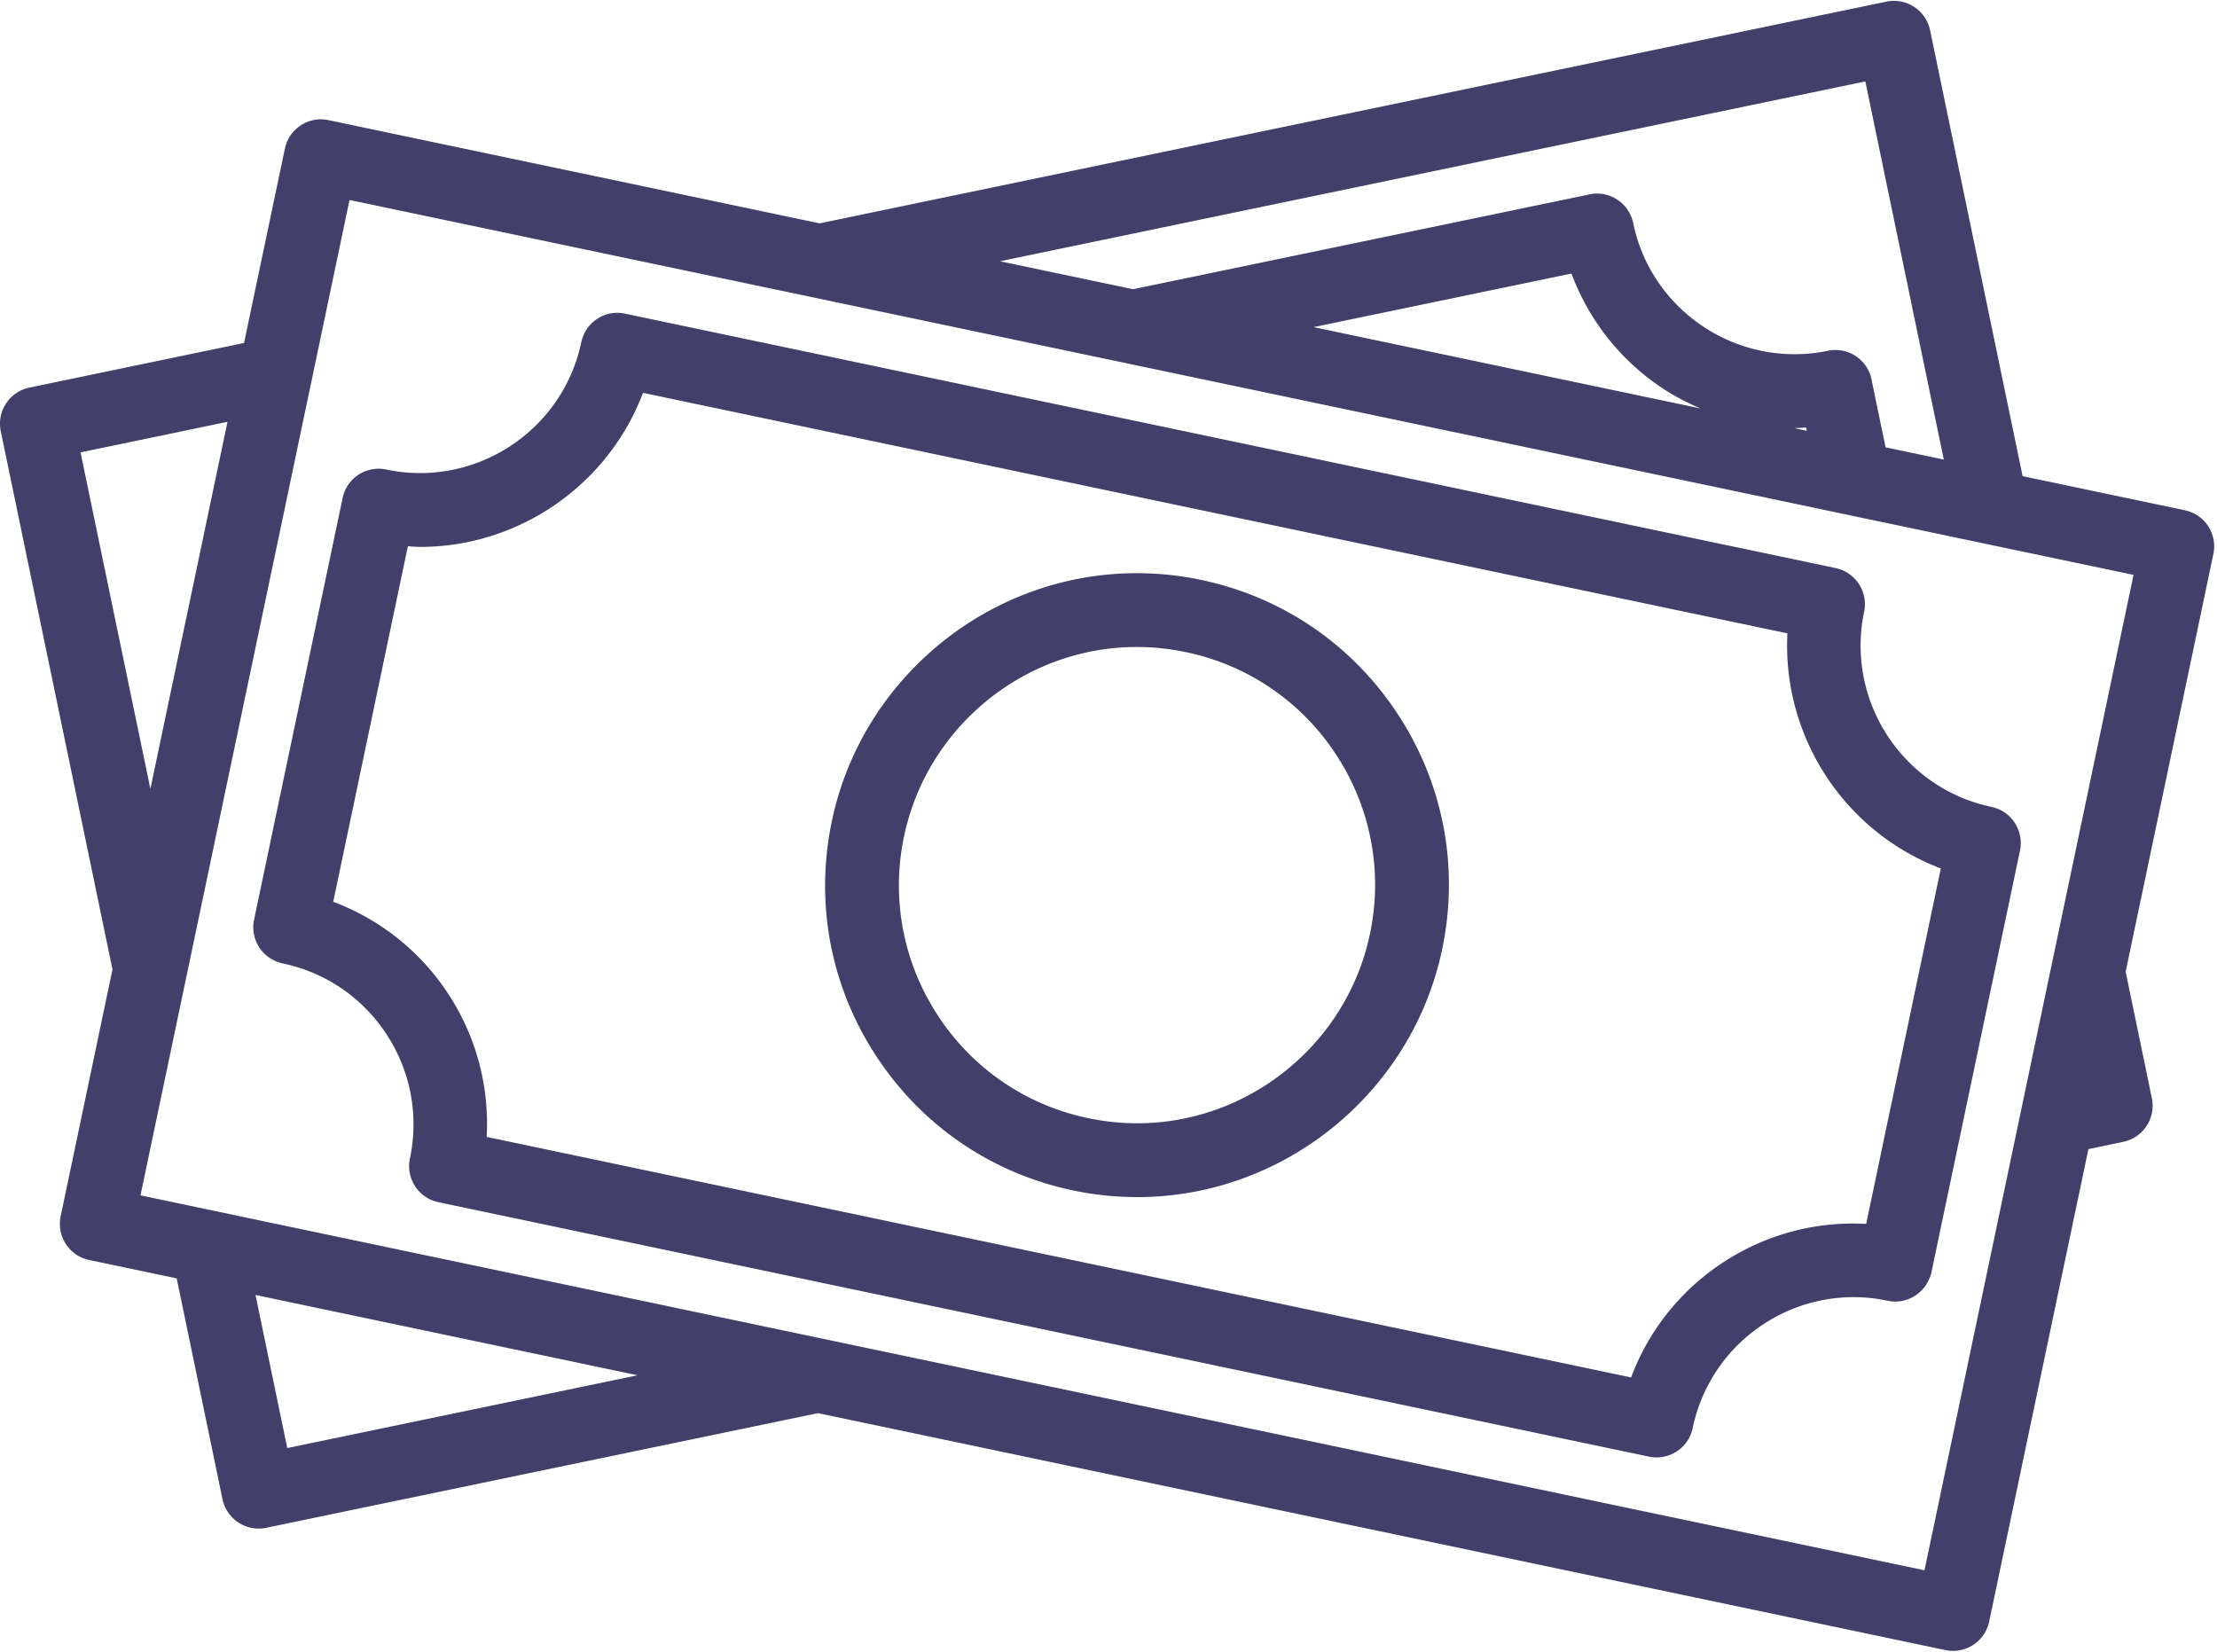 <svg xmlns="http://www.w3.org/2000/svg" width="204" height="152" viewBox="0 0 204 152">
    <g fill="#423F6A" fill-rule="nonzero">
        <path d="M201.04 46.955l-14.927-3.136L177.6 2.787a3.39 3.39 0 0 0-1.462-2.15 3.407 3.407 0 0 0-2.554-.487L75.42 20.553l-45.187-9.496c-1.84-.398-3.635.793-4.02 2.625l-3.756 17.88-19.75 4.104A3.399 3.399 0 0 0 .07 39.68L10.35 89.21l-4.768 22.717a3.397 3.397 0 0 0 2.624 4.022l8.054 1.692 4.213 20.315a3.39 3.39 0 0 0 1.463 2.149 3.388 3.388 0 0 0 2.553.487l50.773-10.552 103.752 21.805a3.404 3.404 0 0 0 2.556-.48 3.402 3.402 0 0 0 1.467-2.145l9.13-43.475 3.21-.673a3.395 3.395 0 0 0 2.63-4.013l-2.413-11.636 8.074-38.448c.186-.883.014-1.8-.48-2.557a3.418 3.418 0 0 0-2.148-1.463zM171.641 7.493l7.22 34.8-5.355-1.126-1.28-6.15c-.008-.033-.005-.067-.012-.101a3.396 3.396 0 0 0-4.03-2.636c-.004 0-.007.002-.011.004-8.179 1.674-16.2-3.587-17.895-11.762a3.394 3.394 0 0 0-4.016-2.637c-.013.003-.025.01-.036.012l-41.965 8.717-12.242-2.573L171.64 7.493zm-27.038 17.68a21.758 21.758 0 0 0 8.475 10.624c1.085.713 2.228 1.286 3.396 1.79l-35.604-7.484 23.733-4.93zm21.587 14.168l.063.301-1.161-.244c.364 0 .731-.036 1.098-.057zm-145.257-.525l-7.095 33.782L7.41 41.626l13.524-2.81zm5.5 94.436l-2.922-14.084 35.147 7.387-32.224 6.697zm162.365-44.529l-2.825 13.455-8.888 42.323-101.123-21.252-56.13-11.797L12.927 110l4.217-20.088 11.505-54.779 3.513-16.731 42.558 8.943 107.824 22.663 13.777 2.894-7.522 35.821z"/>
        <path d="M171.53 56.297a3.397 3.397 0 0 0-2.624-4.022L57.51 28.862c-1.833-.4-3.635.793-4.02 2.625-1.718 8.18-9.768 13.437-17.945 11.722a3.384 3.384 0 0 0-4.02 2.625l-8.147 38.8a3.397 3.397 0 0 0 1.333 3.445c.018.012.034.03.054.044.039.027.086.045.127.07.333.21.702.376 1.112.462h.002a15.054 15.054 0 0 1 9.575 6.547 15.063 15.063 0 0 1 2.137 11.406 3.397 3.397 0 0 0 2.624 4.022l111.394 23.412a3.396 3.396 0 0 0 4.02-2.625 15.06 15.06 0 0 1 6.545-9.582 15.035 15.035 0 0 1 11.4-2.135c.625.136 1.24.077 1.802-.118.016-.007.034-.01.05-.016.333-.12.64-.297.919-.514l.095-.077a3.37 3.37 0 0 0 .684-.77c.024-.038.043-.08.065-.118.181-.31.328-.645.408-1.014l8.147-38.8a3.397 3.397 0 0 0-2.624-4.021c-8.179-1.722-13.435-9.775-11.717-17.955zm-12.942 59.85a21.75 21.75 0 0 0-8.5 10.607L44.781 104.621a21.76 21.76 0 0 0-3.515-13.133 21.779 21.779 0 0 0-10.604-8.504l6.868-32.716c.379.02.759.06 1.132.06 9.046 0 17.275-5.649 20.503-14.178l105.307 22.133c-.494 9.487 5.236 18.267 14.114 21.633l-6.868 32.711a21.74 21.74 0 0 0-13.13 3.52z"/>
        <path d="M110.522 53.364a28.766 28.766 0 0 0-5.926-.618c-13.478 0-25.275 9.591-28.05 22.806-1.576 7.503-.136 15.17 4.052 21.589 4.19 6.42 10.626 10.825 18.128 12.402 1.951.412 3.946.618 5.924.618 13.48 0 25.277-9.591 28.052-22.806 1.576-7.503.139-15.171-4.052-21.591-4.19-6.42-10.63-10.826-18.128-12.4zm15.532 32.592c-2.119 10.087-11.122 17.41-21.406 17.41-1.51 0-3.033-.158-4.527-.473a21.762 21.762 0 0 1-13.836-9.466 21.786 21.786 0 0 1-3.095-16.478c2.119-10.087 11.122-17.411 21.406-17.411 1.51 0 3.036.158 4.53.473a21.756 21.756 0 0 1 13.836 9.464 21.78 21.78 0 0 1 3.092 16.48z"/>
    </g>
</svg>
